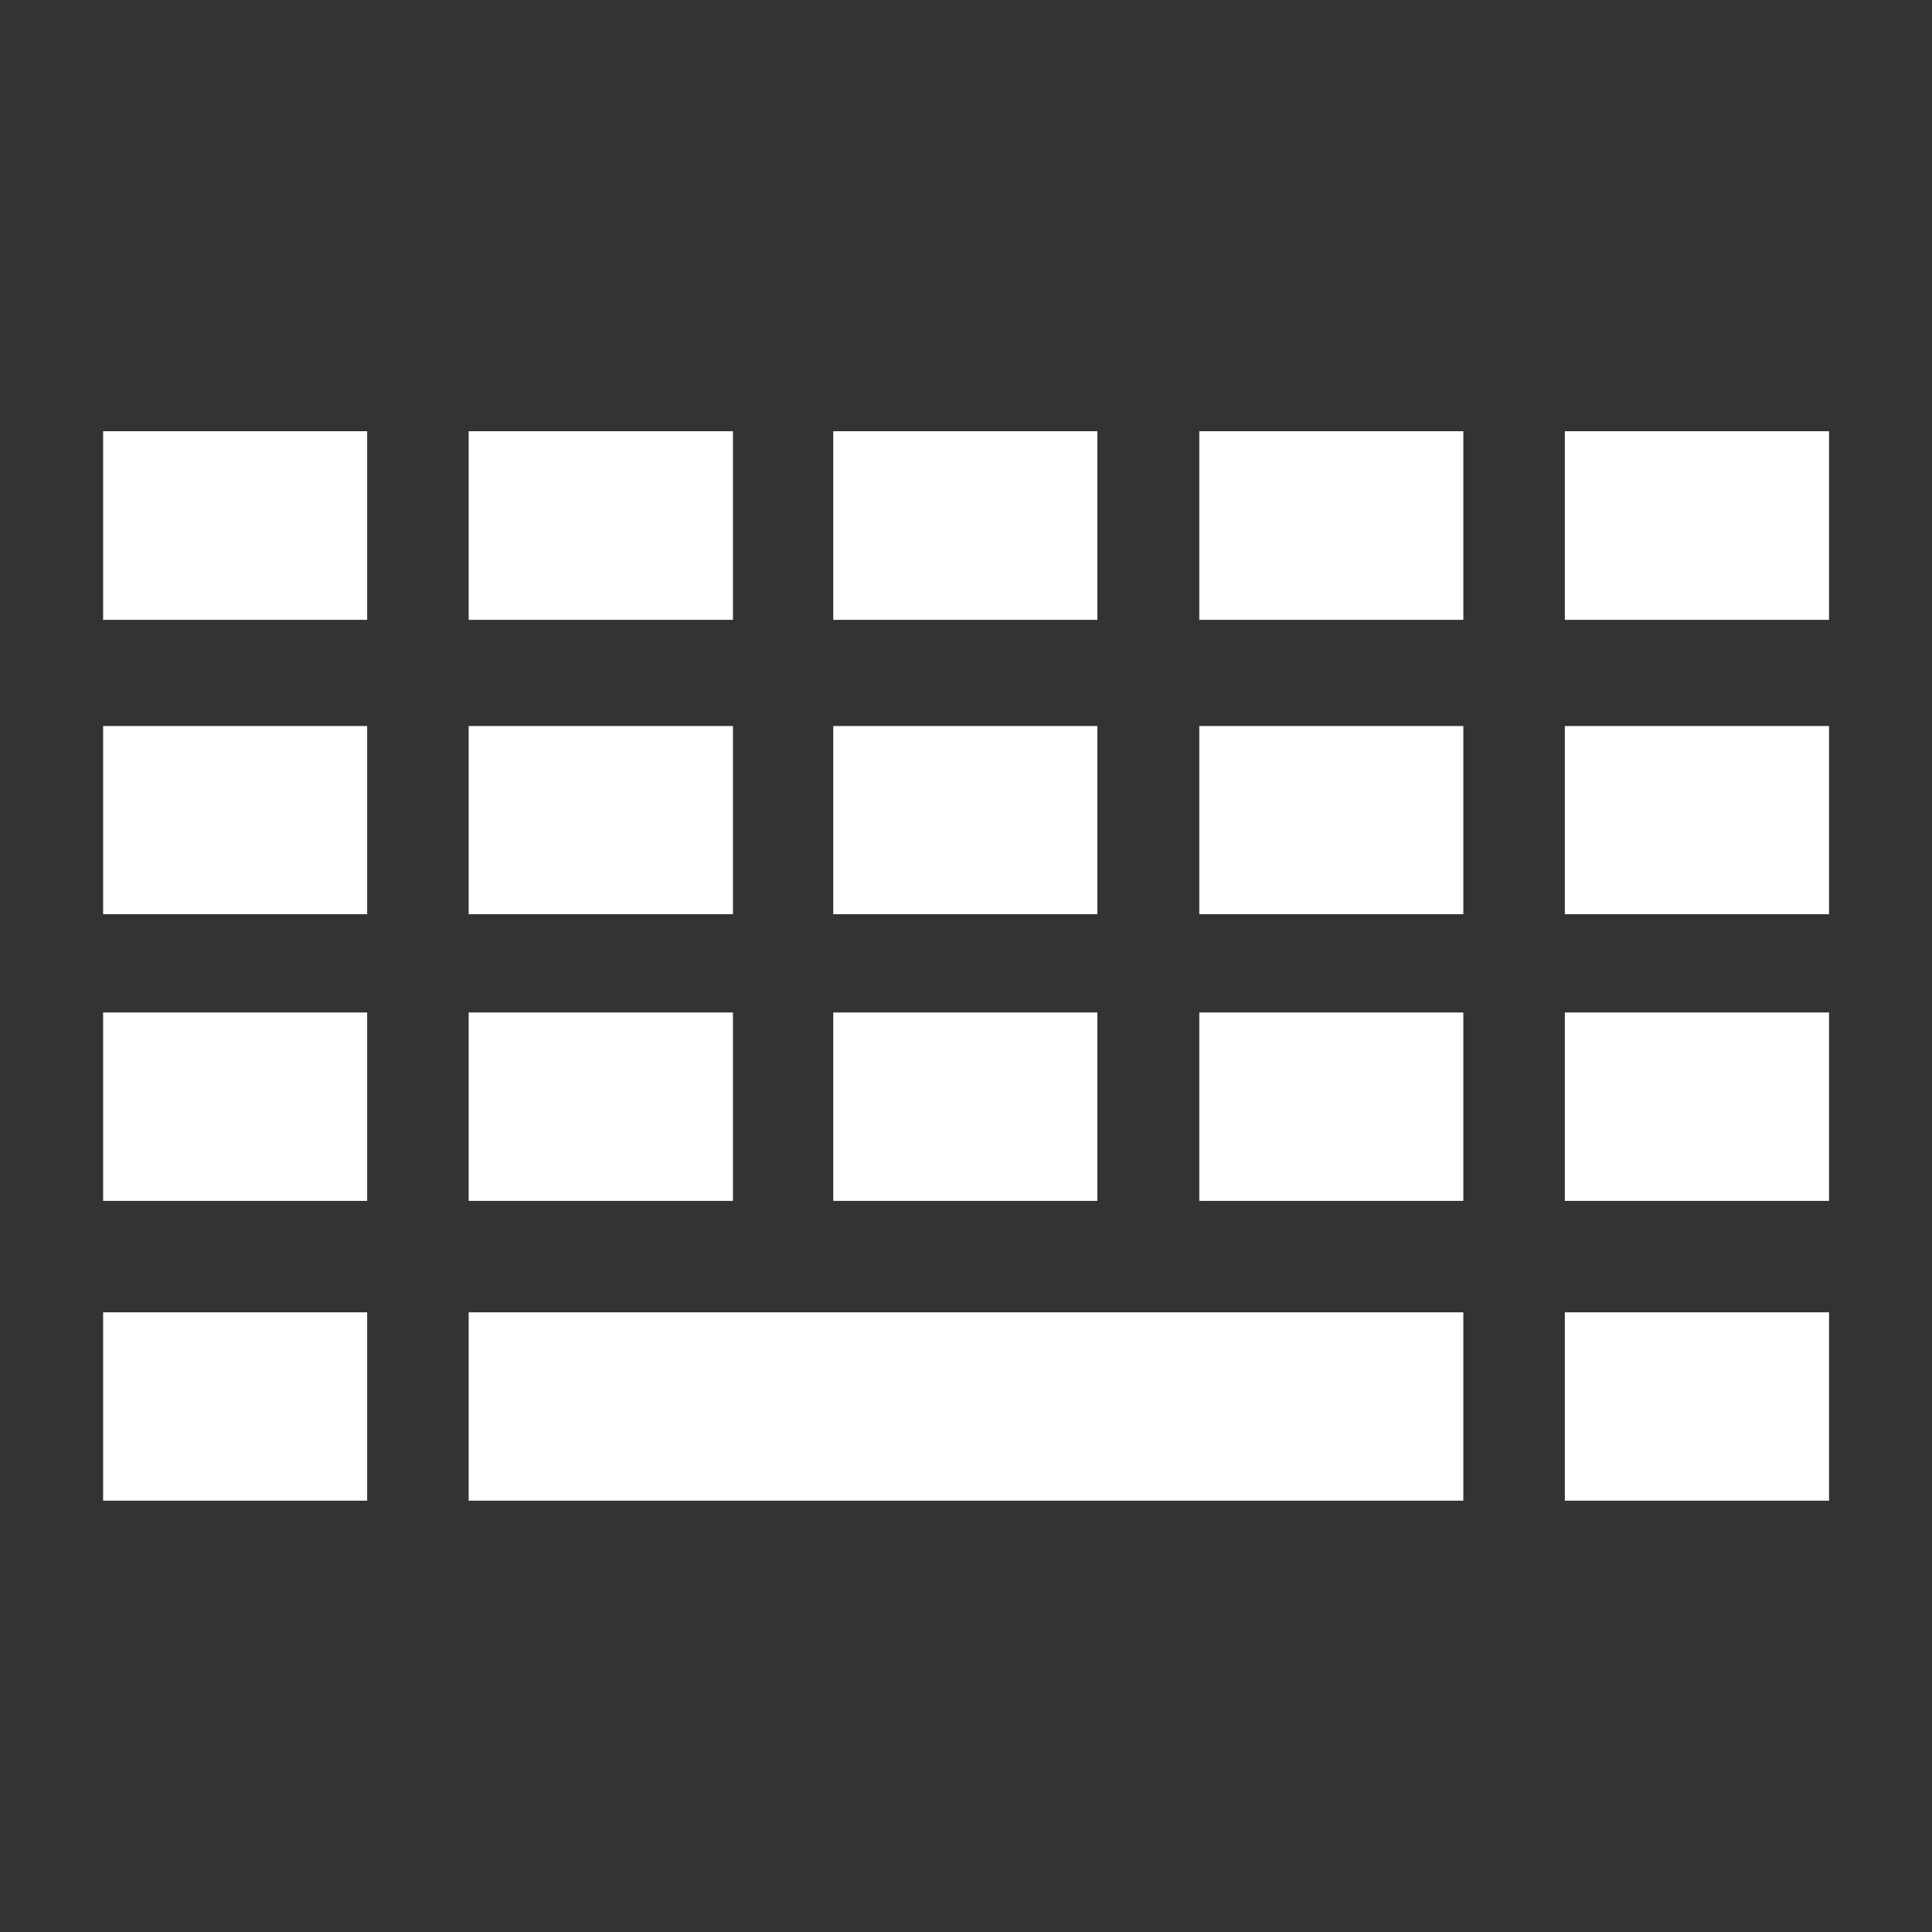 <?xml version="1.0" encoding="UTF-8" standalone="no"?>
<!DOCTYPE svg PUBLIC "-//W3C//DTD SVG 1.1 Tiny//EN" "http://www.w3.org/Graphics/SVG/1.1/DTD/svg11-tiny.dtd">
<svg xmlns="http://www.w3.org/2000/svg" xmlns:xlink="http://www.w3.org/1999/xlink" width="24" height="24" viewBox="0 0 24 24">
<rect x="0" y="0" width="24" height="24" fill="#333333" stroke="none"/>
<rect fill="none" height="24" width="24"/>
<rect fill="none" height="15.842" width="24" y="4.078"/>
<path d="M19.439,18.642h3.282v-2.34h-3.282V18.642L19.439,18.642z M5.822,18.642h12.356v-2.34H5.822V18.642 L5.822,18.642z M1.281,18.642h3.28v-2.34h-3.28V18.642L1.281,18.642z M19.439,14.918h3.282v-2.341h-3.282V14.918L19.439,14.918z M14.898,14.918h3.28v-2.341h-3.28V14.918L14.898,14.918z M10.351,14.918h3.281v-2.341h-3.281V14.918L10.351,14.918z M5.822,14.918h3.283v-2.341H5.822V14.918L5.822,14.918z M1.281,14.918h3.28v-2.341h-3.28V14.918L1.281,14.918z M19.439,11.357 h3.282V9.019h-3.282V11.357L19.439,11.357z M14.898,11.357h3.28V9.019h-3.28V11.357L14.898,11.357z M10.351,11.357h3.281V9.019 h-3.281V11.357L10.351,11.357z M5.822,11.357h3.283V9.019H5.822V11.357L5.822,11.357z M1.281,11.357h3.28V9.019h-3.28V11.357 L1.281,11.357z M19.439,7.7h3.282V5.357h-3.282V7.7L19.439,7.7z M14.898,7.7h3.28V5.357h-3.28V7.7L14.898,7.7z M10.351,7.7h3.281 V5.357h-3.281V7.7L10.351,7.7z M5.822,7.7h3.283V5.357H5.822V7.7L5.822,7.7z M1.281,7.7h3.28V5.357h-3.28V7.7L1.281,7.7z" fill="#FFFFFF"/>
</svg>